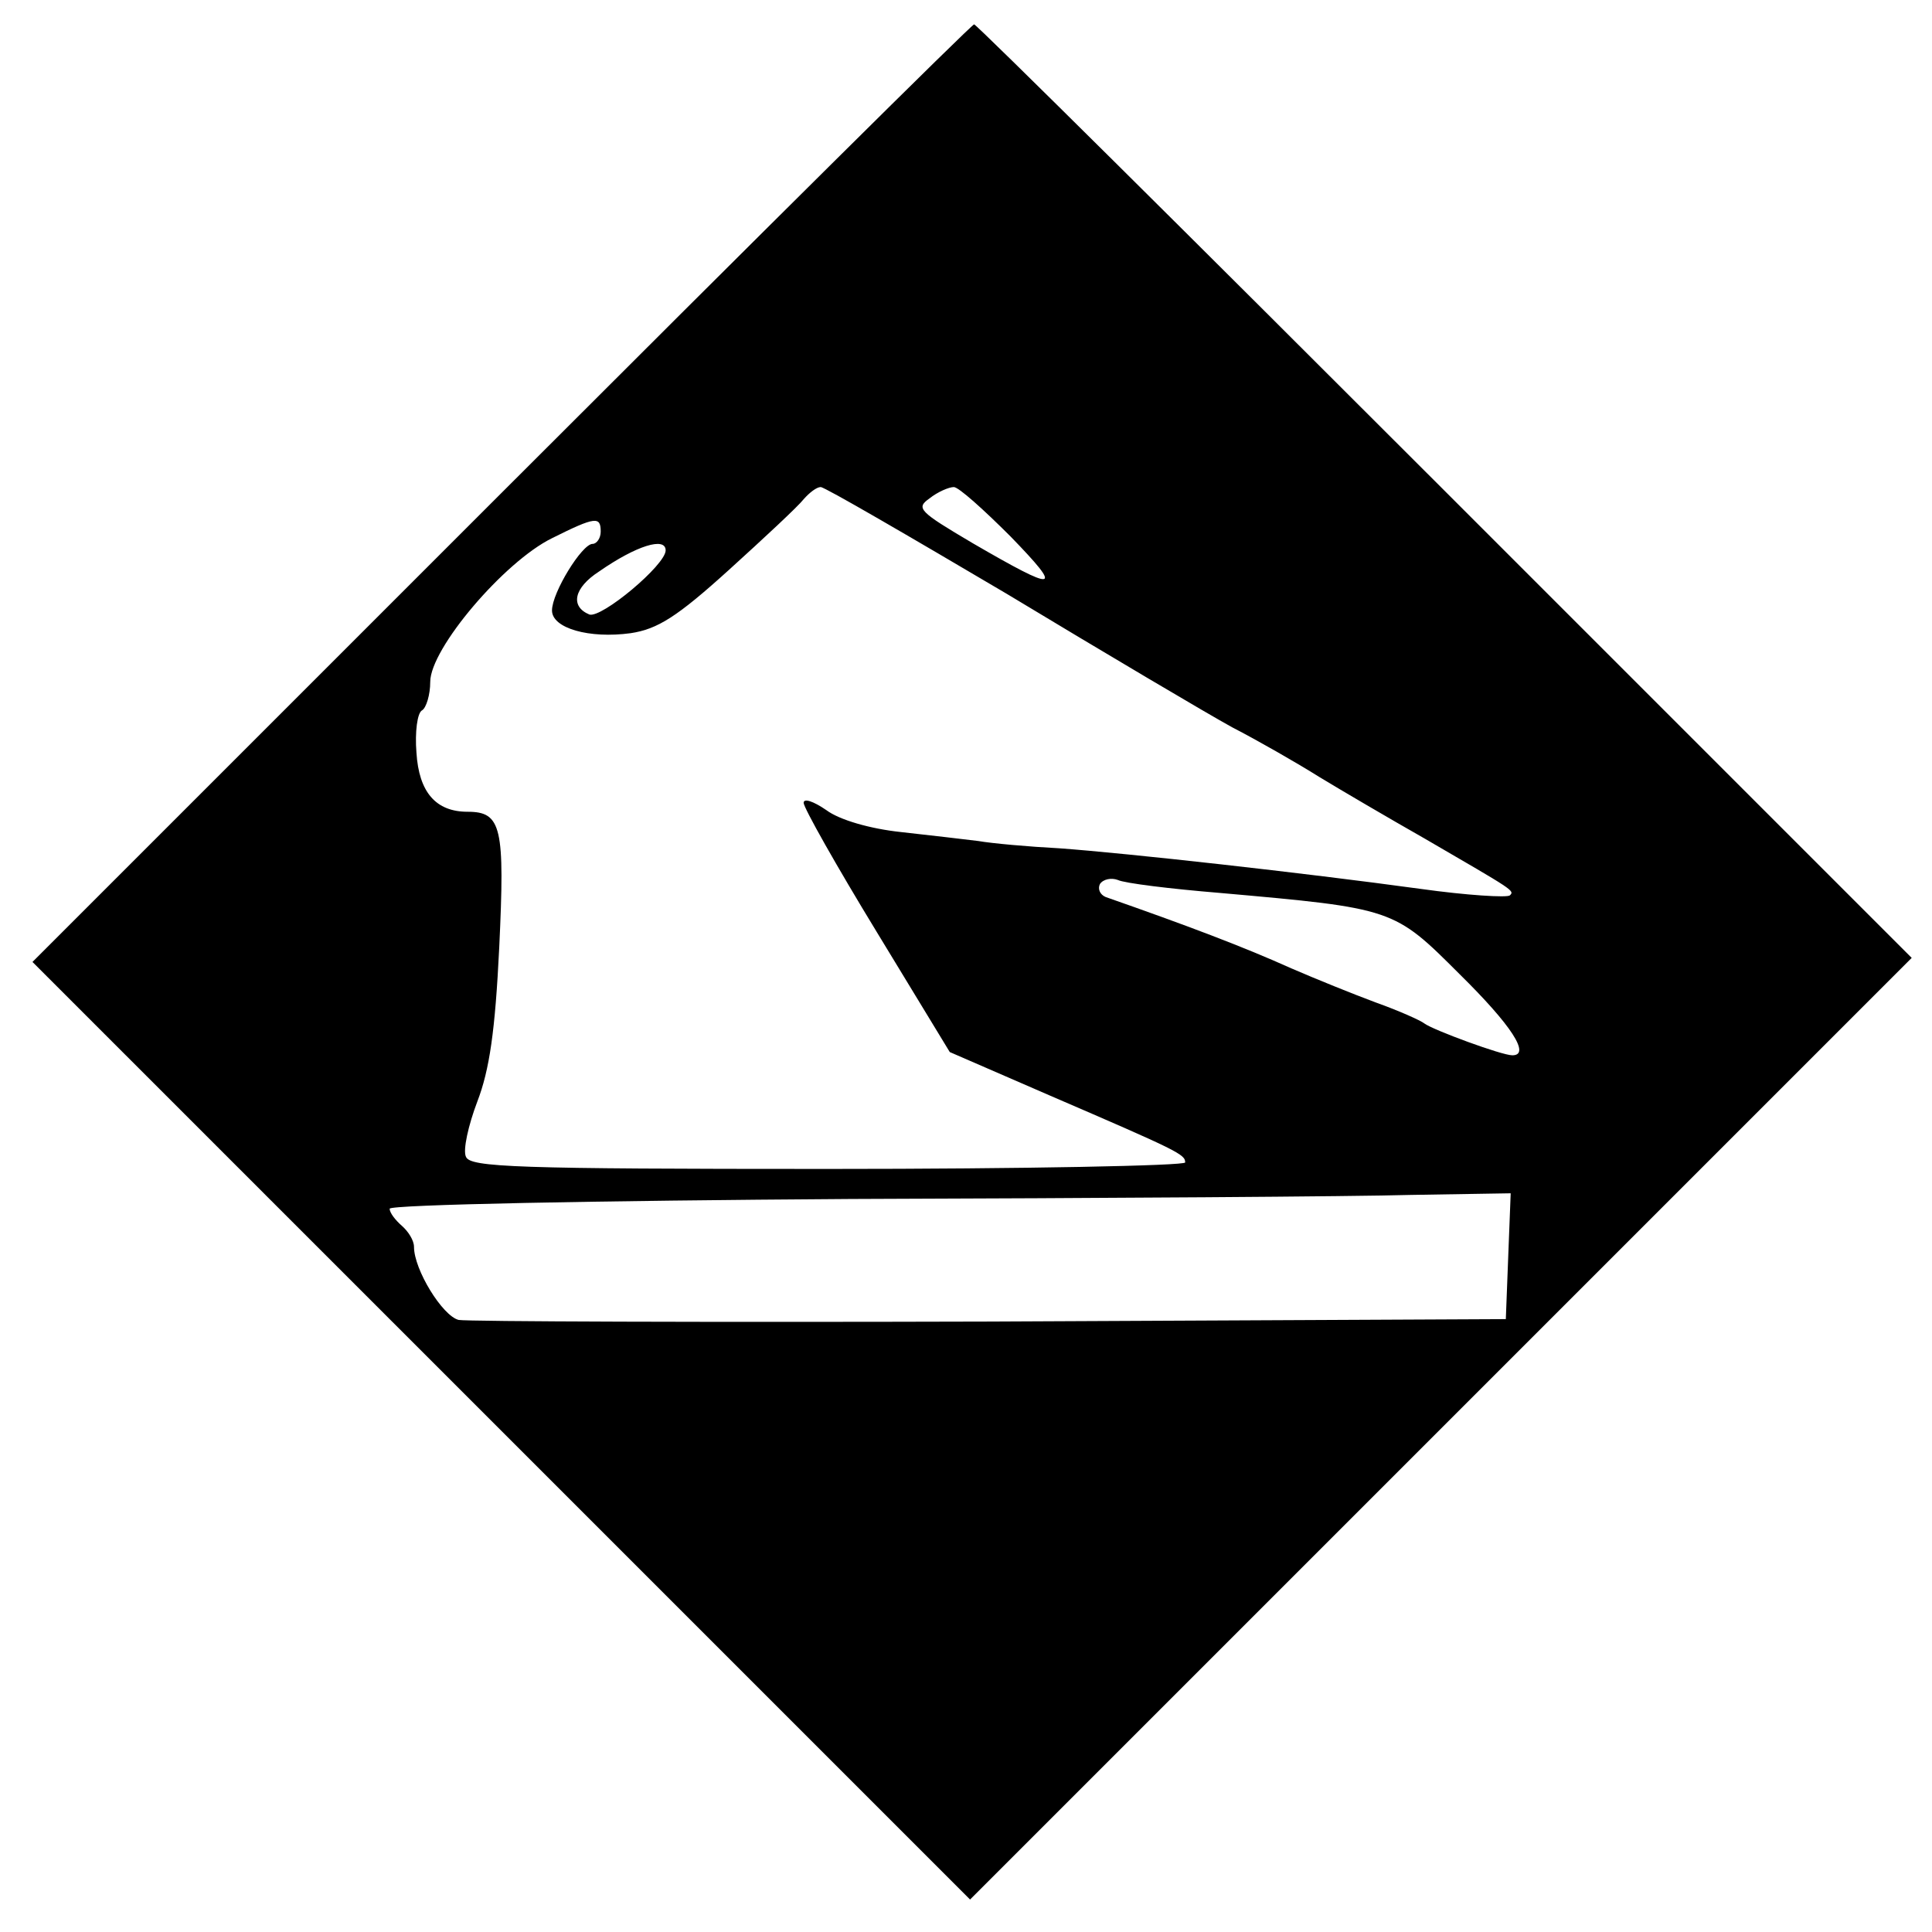 <?xml version="1.0" standalone="no"?>
<!DOCTYPE svg PUBLIC "-//W3C//DTD SVG 20010904//EN"
 "http://www.w3.org/TR/2001/REC-SVG-20010904/DTD/svg10.dtd">
<svg version="1.0" xmlns="http://www.w3.org/2000/svg"
 width="238pt" height="238pt" viewBox="0 0 238 238"
 preserveAspectRatio="xMidYMid meet">
<g transform="translate(0,238) scale(0.1,-0.1)"
fill="#000000" stroke="none">
<path d="M617 1772 l-577 -577 578 -578 577 -577 580 580 580 580 -575 575
c-316 316 -577 575 -580 575 -3 0 -265 -260 -583 -578z m624 -124 c121 -73
246 -147 277 -164 31 -16 80 -44 107 -61 28 -17 86 -51 130 -76 110 -64 111
-64 105 -70 -3 -3 -53 0 -110 8 -146 20 -362 44 -445 50 -38 2 -83 6 -100 9
-16 2 -59 7 -95 11 -38 4 -76 15 -92 27 -16 11 -28 15 -28 9 0 -6 40 -77 90
-159 l90 -148 122 -53 c160 -69 168 -73 168 -83 0 -4 -198 -8 -440 -8 -384 0
-441 2 -446 15 -4 8 3 39 14 68 15 39 22 87 27 190 7 148 3 167 -39 167 -39 0
-60 24 -63 73 -2 25 1 49 7 52 5 3 10 19 10 35 0 41 91 148 150 177 54 27 60
27 60 8 0 -8 -5 -15 -10 -15 -13 0 -50 -60 -50 -82 0 -22 46 -35 97 -28 33 5
57 20 121 78 43 39 85 78 92 87 7 8 16 15 21 15 5 0 108 -60 230 -132z m4 71
c66 -68 58 -69 -47 -8 -66 39 -70 43 -53 55 10 8 24 14 30 14 6 0 37 -28 70
-61z m-425 -17 c0 -18 -79 -84 -94 -79 -24 10 -19 33 12 53 46 32 82 43 82 26z
m683 -422 c214 -19 214 -19 295 -100 64 -63 88 -100 65 -100 -13 0 -97 31
-108 39 -5 4 -32 16 -60 26 -27 10 -74 29 -104 42 -60 27 -129 53 -229 88 -7
3 -10 10 -7 16 4 6 14 8 22 5 8 -4 65 -11 126 -16z m355 -447 l-3 -78 -635 -3
c-349 -1 -644 0 -655 2 -20 5 -55 62 -55 90 0 8 -7 19 -15 26 -8 7 -15 16 -15
21 0 5 255 10 568 12 312 1 622 3 690 5 l123 2 -3 -77z"/>
</g>
</svg>
